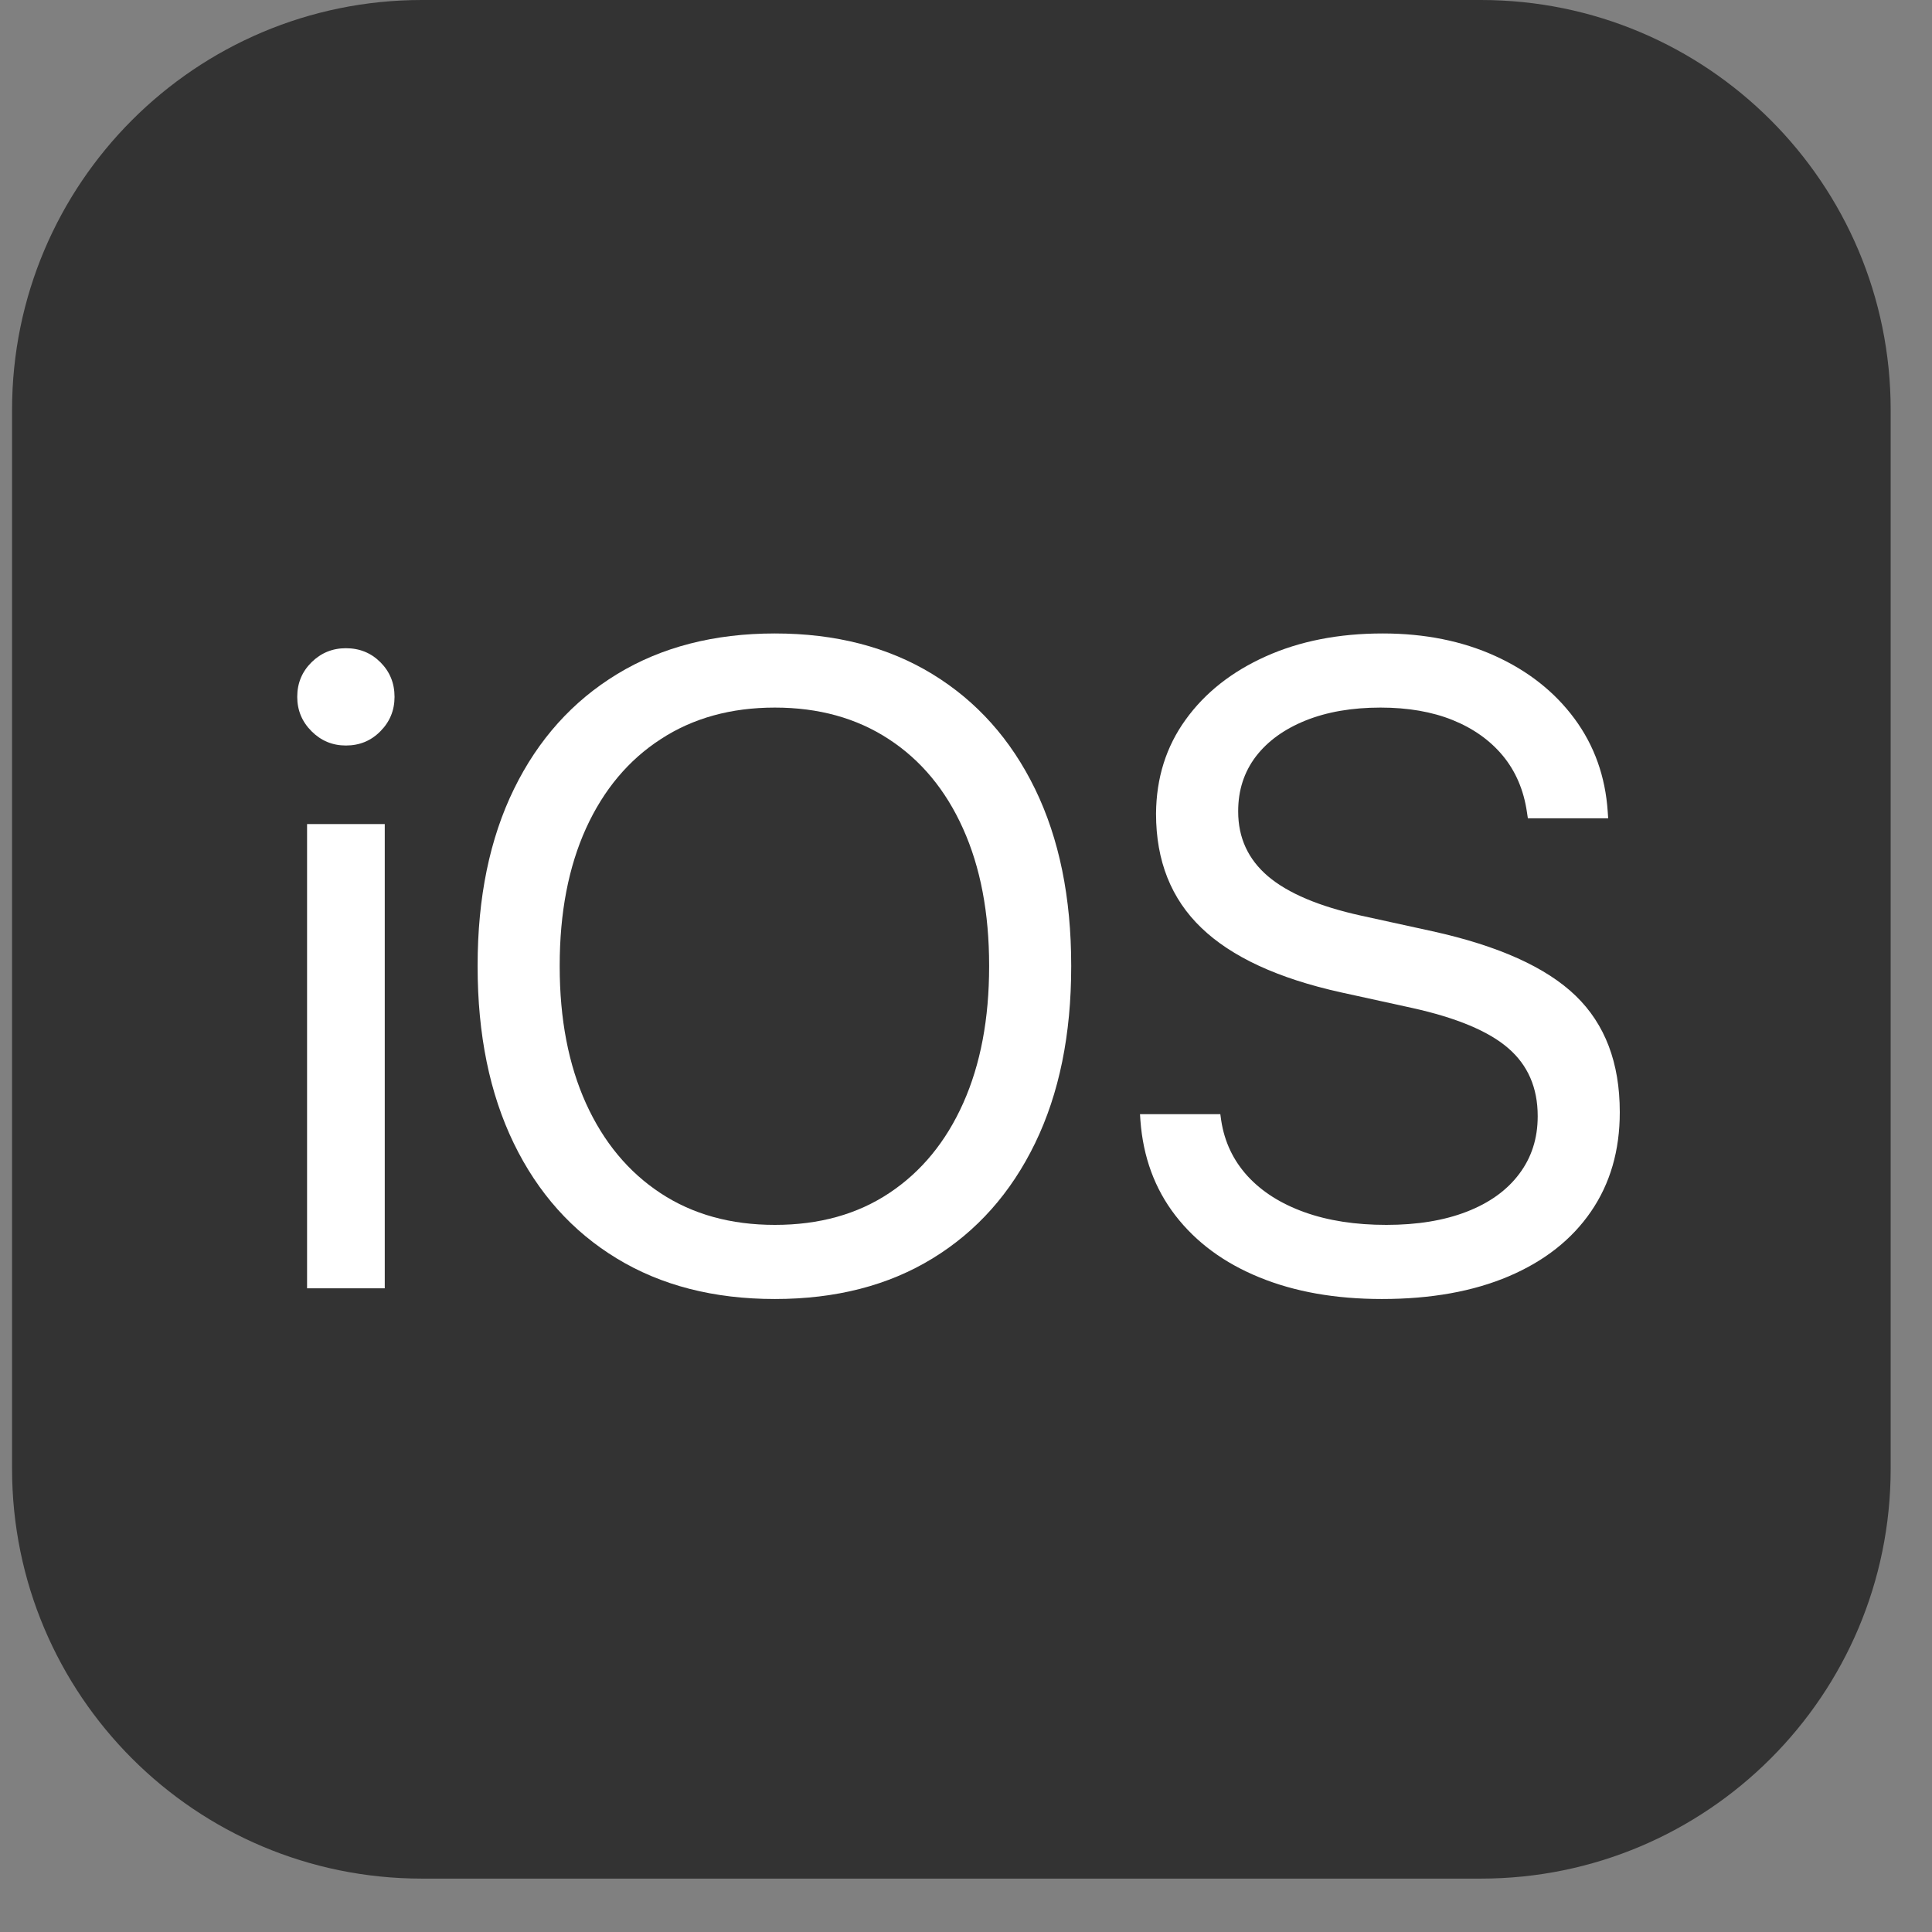 <svg width="33" height="33" viewBox="0 0 33 33" fill="none" xmlns="http://www.w3.org/2000/svg">
<rect x="0" y="0" width="33" height="33" fill="#808080" stroke="none"/>
<path fill-rule="evenodd" clip-rule="evenodd" d="M25.294 32.088H7.206C3.34 32.088 0.206 28.954 0.206 25.088V7C0.206 3.134 3.34 -0 7.206 -0H25.294C29.16 -0 32.294 3.134 32.294 7V25.088C32.294 28.954 29.16 32.088 25.294 32.088" fill="#333333"/>
<path fill-rule="evenodd" clip-rule="evenodd" d="M5.245 22.005H6.572V14.076H5.245V22.005ZM5.321 12.49C5.159 12.328 5.077 12.132 5.077 11.903C5.077 11.669 5.159 11.473 5.321 11.312C5.484 11.152 5.679 11.072 5.908 11.072C6.142 11.072 6.338 11.152 6.498 11.312C6.659 11.473 6.739 11.669 6.739 11.903C6.739 12.132 6.659 12.328 6.498 12.49C6.338 12.653 6.142 12.734 5.908 12.734C5.679 12.734 5.484 12.653 5.321 12.49V12.49Z" fill="white"/>
<path fill-rule="evenodd" clip-rule="evenodd" d="M15.191 20.377C15.737 20.014 16.158 19.502 16.453 18.841C16.748 18.18 16.895 17.402 16.895 16.508V16.493C16.895 15.593 16.747 14.813 16.449 14.152C16.152 13.491 15.728 12.981 15.179 12.624C14.63 12.265 13.982 12.086 13.235 12.086C12.488 12.086 11.838 12.265 11.288 12.624C10.736 12.981 10.31 13.49 10.01 14.148C9.711 14.807 9.56 15.588 9.56 16.493V16.508C9.56 17.408 9.711 18.188 10.01 18.849C10.31 19.509 10.735 20.02 11.284 20.381C11.833 20.742 12.483 20.922 13.235 20.922C13.993 20.922 14.644 20.741 15.191 20.377M10.533 21.494C9.773 21.032 9.187 20.376 8.775 19.527C8.364 18.678 8.158 17.672 8.158 16.508V16.493C8.158 15.329 8.365 14.324 8.779 13.477C9.193 12.631 9.78 11.977 10.541 11.514C11.3 11.052 12.199 10.82 13.235 10.82C14.272 10.82 15.17 11.052 15.926 11.514C16.684 11.977 17.268 12.631 17.68 13.477C18.092 14.324 18.297 15.329 18.297 16.493V16.508C18.297 17.672 18.092 18.678 17.68 19.527C17.268 20.376 16.685 21.032 15.93 21.494C15.175 21.957 14.277 22.188 13.235 22.188C12.193 22.188 11.293 21.957 10.533 21.494" fill="white"/>
<path fill-rule="evenodd" clip-rule="evenodd" d="M21.511 21.818C20.908 21.572 20.431 21.22 20.077 20.762C19.724 20.305 19.525 19.763 19.479 19.138L19.472 19.031H20.844L20.859 19.138C20.915 19.504 21.065 19.82 21.309 20.088C21.553 20.354 21.877 20.56 22.281 20.705C22.685 20.85 23.152 20.922 23.68 20.922C24.208 20.922 24.666 20.847 25.052 20.697C25.439 20.547 25.738 20.333 25.948 20.053C26.159 19.774 26.265 19.446 26.265 19.069V19.062C26.265 18.579 26.097 18.193 25.761 17.903C25.426 17.613 24.879 17.385 24.122 17.217L22.903 16.95C21.829 16.712 21.035 16.344 20.52 15.848C20.004 15.353 19.746 14.704 19.746 13.901V13.893C19.751 13.288 19.918 12.755 20.249 12.296C20.579 11.836 21.035 11.475 21.617 11.213C22.199 10.951 22.866 10.82 23.619 10.82C24.335 10.82 24.976 10.949 25.54 11.205C26.105 11.462 26.556 11.819 26.894 12.276C27.232 12.734 27.421 13.263 27.461 13.862L27.469 13.977H26.097L26.081 13.87C26.026 13.494 25.888 13.173 25.67 12.909C25.451 12.645 25.165 12.442 24.812 12.299C24.459 12.157 24.048 12.086 23.581 12.086C23.093 12.086 22.666 12.16 22.3 12.307C21.934 12.455 21.651 12.66 21.449 12.924C21.249 13.189 21.149 13.499 21.149 13.855V13.862C21.149 14.31 21.319 14.678 21.659 14.968C22 15.257 22.529 15.481 23.245 15.639L24.465 15.906C25.594 16.155 26.409 16.522 26.912 17.007C27.416 17.493 27.667 18.155 27.667 18.993V19.001C27.667 19.652 27.503 20.216 27.176 20.693C26.848 21.172 26.38 21.54 25.773 21.799C25.165 22.058 24.443 22.188 23.604 22.188C22.811 22.188 22.114 22.065 21.511 21.818" fill="white"/>
</svg>
